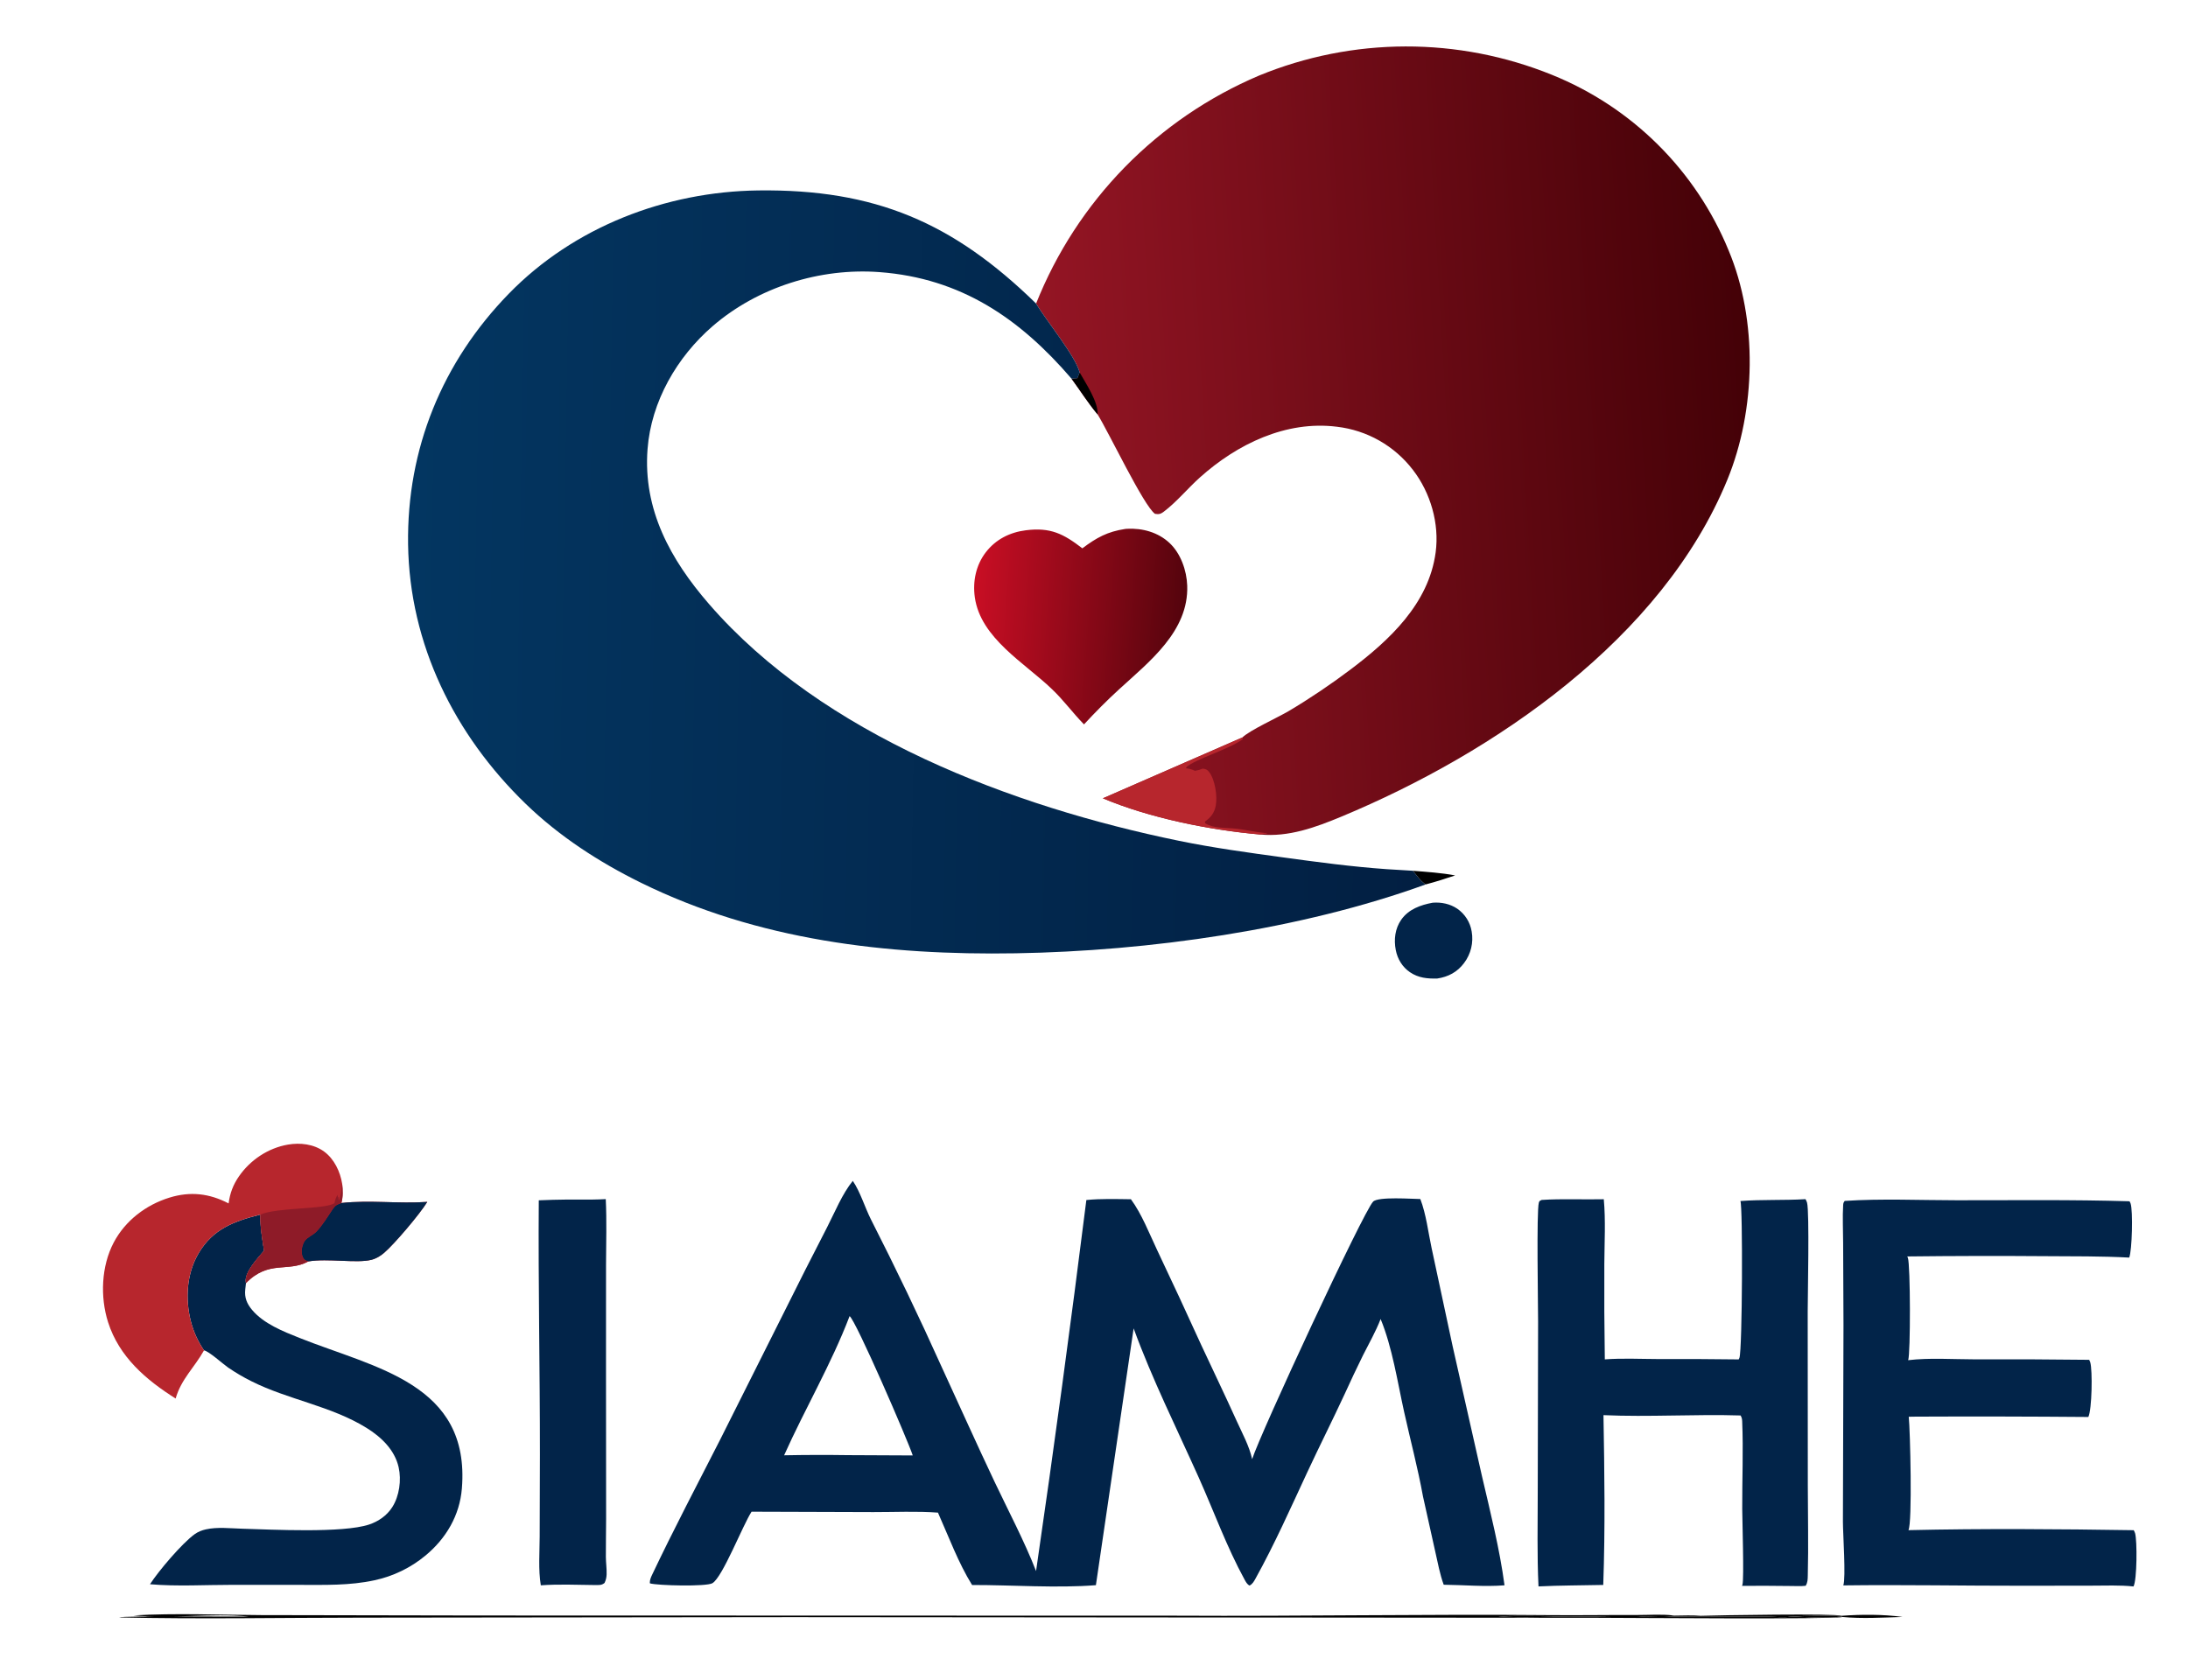 <?xml version="1.0" encoding="utf-8" ?>
<svg xmlns="http://www.w3.org/2000/svg" xmlns:xlink="http://www.w3.org/1999/xlink" width="599" height="460">
	<defs>
		<linearGradient id="gradient_0" gradientUnits="userSpaceOnUse" x1="479.271" y1="113.798" x2="286.798" y2="125.233">
			<stop offset="0" stop-color="#440107"/>
			<stop offset="1" stop-color="#941524"/>
		</linearGradient>
	</defs>
	<path fill="url(#gradient_0)" d="M283.646 83.118Q284.164 81.817 284.714 80.529Q285.264 79.241 285.845 77.967Q286.427 76.693 287.04 75.433Q287.652 74.174 288.296 72.93Q288.94 71.686 289.614 70.459Q290.289 69.231 290.993 68.021Q291.698 66.811 292.432 65.618Q293.166 64.425 293.929 63.251Q294.693 62.077 295.485 60.922Q296.277 59.767 297.098 58.632Q297.918 57.497 298.767 56.382Q299.615 55.268 300.491 54.175Q301.366 53.081 302.268 52.01Q303.171 50.939 304.099 49.891Q305.028 48.842 305.982 47.817Q306.936 46.791 307.916 45.79Q308.895 44.788 309.898 43.812Q310.902 42.835 311.93 41.883Q312.957 40.931 314.008 40.005Q315.059 39.079 316.132 38.179Q317.205 37.279 318.3 36.406Q319.396 35.533 320.512 34.687Q321.628 33.841 322.765 33.023Q323.902 32.206 325.059 31.416Q326.216 30.626 327.392 29.866Q328.568 29.105 329.763 28.373Q330.957 27.642 332.169 26.94Q333.382 26.238 334.611 25.567Q335.84 24.895 337.085 24.254Q338.331 23.613 339.592 23.003Q340.852 22.393 342.128 21.814Q343.404 21.236 344.693 20.689Q345.881 20.2 347.081 19.74Q348.281 19.28 349.492 18.85Q350.702 18.419 351.923 18.018Q353.144 17.617 354.374 17.245Q355.604 16.874 356.843 16.532Q358.081 16.191 359.328 15.88Q360.575 15.568 361.828 15.287Q363.082 15.006 364.342 14.755Q365.603 14.505 366.869 14.285Q368.135 14.065 369.406 13.875Q370.676 13.686 371.952 13.528Q373.227 13.369 374.505 13.242Q375.784 13.114 377.065 13.018Q378.347 12.921 379.63 12.856Q380.913 12.79 382.198 12.756Q383.482 12.722 384.767 12.719Q386.052 12.716 387.337 12.743Q388.621 12.771 389.905 12.831Q391.189 12.89 392.47 12.98Q393.752 13.07 395.031 13.191Q396.311 13.312 397.586 13.465Q398.862 13.617 400.134 13.8Q401.406 13.983 402.673 14.197Q403.94 14.411 405.202 14.655Q406.463 14.899 407.718 15.175Q408.973 15.449 410.222 15.755Q411.47 16.06 412.71 16.395Q413.951 16.731 415.182 17.096Q416.414 17.462 417.637 17.857Q418.86 18.252 420.072 18.677Q421.285 19.101 422.487 19.555Q423.689 20.009 424.88 20.492Q425.895 20.901 426.899 21.336Q427.903 21.771 428.896 22.23Q429.888 22.69 430.87 23.174Q431.851 23.658 432.819 24.166Q433.788 24.675 434.744 25.207Q435.7 25.739 436.642 26.296Q437.584 26.852 438.512 27.431Q439.44 28.01 440.354 28.613Q441.267 29.215 442.165 29.84Q443.063 30.465 443.945 31.112Q444.827 31.759 445.693 32.428Q446.559 33.096 447.408 33.787Q448.256 34.477 449.088 35.188Q449.919 35.899 450.732 36.631Q451.546 37.363 452.341 38.114Q453.136 38.866 453.911 39.637Q454.687 40.408 455.444 41.199Q456.2 41.989 456.937 42.798Q457.673 43.607 458.389 44.434Q459.105 45.261 459.801 46.106Q460.496 46.951 461.17 47.812Q461.844 48.674 462.496 49.552Q463.148 50.431 463.778 51.325Q464.409 52.219 465.016 53.129Q465.624 54.038 466.209 54.963Q466.794 55.888 467.355 56.826Q467.917 57.765 468.455 58.718Q468.993 59.67 469.507 60.636Q470.021 61.602 470.511 62.58Q471.001 63.558 471.466 64.548Q471.932 65.538 472.372 66.539Q472.813 67.541 473.228 68.553C481.253 87.652 480.722 112.254 472.899 131.341C455.078 174.818 409.24 206.122 367.257 223.604C360.176 226.552 352.788 229.263 344.989 228.512C331.041 227.273 314.852 224.025 301.925 218.603L340.117 201.936C342.118 199.978 349.881 196.435 352.711 194.763C358.465 191.363 364.267 187.437 369.61 183.419C380.352 175.34 391.146 165.338 393.034 151.258C394.088 143.398 391.651 134.935 386.809 128.67Q386.342 128.06 385.846 127.474Q385.349 126.889 384.823 126.329Q384.298 125.769 383.745 125.235Q383.192 124.702 382.614 124.198Q382.035 123.693 381.431 123.218Q380.828 122.743 380.201 122.298Q379.575 121.854 378.927 121.442Q378.279 121.029 377.612 120.65Q376.944 120.271 376.258 119.925Q375.572 119.58 374.87 119.269Q374.167 118.958 373.45 118.683Q372.733 118.408 372.003 118.169Q371.273 117.931 370.532 117.729Q369.791 117.527 369.041 117.362Q368.291 117.197 367.533 117.071Q366.776 116.944 366.013 116.855C352.054 115.091 338.659 121.63 328.507 130.728C325.161 133.727 322.147 137.438 318.578 140.133C317.724 140.777 317.26 140.868 316.205 140.707C313.132 138.564 303.541 118.387 300.486 113.478C297.927 110.426 295.71 106.91 293.346 103.69L294.955 103.572C295.144 103.034 295.353 102.52 295.58 101.998C294.376 97.408 286.456 87.874 283.646 83.118Z"/>
	<path fill="#B7262D" d="M340.117 201.936L340.226 202.401C336.317 205.27 327.575 207.705 324.696 210.093L324.881 209.965L324.684 210.378L324.966 210.417C325.791 210.54 326.379 210.694 327.122 211.07C327.907 210.95 328.578 210.751 329.317 210.461C330.125 210.612 330.471 210.705 330.998 211.372C332.652 213.467 333.326 218.073 332.827 220.642C332.444 222.612 331.475 223.849 329.854 224.977L329.927 225.422C332.134 226.853 335.244 226.632 337.739 226.854C340.622 227.111 343.511 227.839 346.436 228.113L346.605 228.033L346.883 228.23C346.814 228.235 346.744 228.238 346.676 228.244C346.11 228.297 345.548 228.413 344.989 228.512C331.041 227.273 314.852 224.025 301.925 218.603L340.117 201.936Z"/>
	<path d="M295.58 101.998C297.283 105.043 300.69 110.057 300.486 113.478C297.927 110.426 295.71 106.91 293.346 103.69L294.955 103.572C295.144 103.034 295.353 102.52 295.58 101.998Z"/>
	<defs>
		<linearGradient id="gradient_1" gradientUnits="userSpaceOnUse" x1="389.784" y1="158.927" x2="112.086" y2="154.34">
			<stop offset="0" stop-color="#021F42"/>
			<stop offset="1" stop-color="#033661"/>
		</linearGradient>
	</defs>
	<path fill="url(#gradient_1)" d="M390.325 242.174C356.099 254.611 314.444 260.43 278.077 261.04C242.752 261.632 207.444 257.478 175.43 241.7C163.998 236.066 153.091 229 143.915 220.108C124.417 201.213 112.106 176.446 111.72 149.038C111.353 122.897 121.088 99.129 139.275 80.445C157.088 62.144 182.251 52.463 207.589 52.147C239.558 51.748 260.925 60.925 283.646 83.118C286.456 87.874 294.376 97.408 295.58 101.998C295.353 102.52 295.144 103.034 294.955 103.572L293.346 103.69C279.16 87.19 263.084 76.184 240.778 74.513C224.501 73.293 207.486 78.625 195.127 89.284C185.327 97.737 178.269 109.951 177.276 122.977C176.013 139.566 183.54 153.212 194.095 165.39C225.248 201.33 277.169 220.874 322.747 230.235C332.217 232.18 341.764 233.473 351.337 234.787C360.734 236.077 370.18 237.341 379.644 238.005L386.823 238.441C387.855 239.71 388.919 241.322 390.325 242.174Z"/>
	<path fill="#022449" d="M233.467 323.357C235.512 326.359 236.754 330.559 238.398 333.843Q248.585 353.844 257.799 374.312C262.631 384.787 267.349 395.353 272.289 405.773C276.107 413.825 280.393 421.911 283.638 430.201Q291.028 379.469 297.408 328.601C301.414 328.198 305.582 328.34 309.608 328.388C312.568 332.424 314.558 337.586 316.69 342.098Q322.867 355.121 328.831 368.242C332.059 375.192 335.392 382.083 338.547 389.069C340.044 392.384 342.031 395.997 342.795 399.562C345.068 392.41 373.198 331.869 375.909 329.043C377.291 327.602 386.729 328.32 388.837 328.33C390.439 332.515 390.98 337.338 391.915 341.709L397.677 368.608L405.725 404.262C408.002 414.068 410.562 424.126 411.886 434.103C406.499 434.544 400.676 433.998 395.237 433.946C394.185 431.07 393.624 427.95 392.944 424.966L389.566 409.769C388.151 401.976 386.106 394.312 384.394 386.583C382.569 378.339 381.173 368.959 377.967 361.186C376.648 364.595 374.786 367.858 373.141 371.12Q370.554 376.371 368.136 381.702C364.787 388.926 361.199 396.034 357.842 403.246C353.317 412.966 348.927 422.863 343.725 432.246C343.309 432.996 342.883 433.798 342.075 434.17C341.419 433.84 341.062 433.155 340.72 432.532C335.851 423.643 332.292 413.772 328.142 404.517C322.093 391.029 315.416 377.64 310.349 363.751L300.019 434.065C289.405 434.923 276.962 434.001 266.125 434.02C262.358 427.971 259.698 420.726 256.783 414.201C250.961 413.767 244.954 414.066 239.105 414.055L205.752 413.947C203.306 417.723 197.848 431.816 195.048 433.517C193.416 434.509 180.071 434.184 177.93 433.571C177.921 433.48 177.901 433.39 177.901 433.299C177.903 432.604 178.206 431.887 178.5 431.267C184.424 418.789 190.902 406.477 197.178 394.167L214.496 359.631Q220.396 347.749 226.482 335.962C228.574 331.879 230.579 326.906 233.467 323.357ZM214.667 398.5Q223.406 398.329 232.146 398.458L249.883 398.541C248.495 394.345 234.321 361.585 232.591 360.388C227.621 373.433 220.376 385.749 214.667 398.5Z"/>
	<path fill="#022449" d="M505.024 328.843C515.103 328.176 525.515 328.658 535.631 328.664C551.402 328.673 567.22 328.47 582.983 328.944C583.125 329.194 583.193 329.283 583.281 329.539C583.971 331.532 583.692 342.475 582.905 344.362C575.266 343.955 567.566 344.024 559.915 343.974Q541.028 343.83 522.142 344.05C522.196 344.173 522.255 344.295 522.305 344.42C523.025 346.252 523.056 370.836 522.39 372.456C528.207 371.767 534.526 372.219 540.403 372.224Q556.173 372.165 571.942 372.357C572.035 372.549 572.178 372.819 572.241 373.036C572.891 375.269 572.709 385.968 571.715 388.009Q548.086 387.81 524.456 387.915L522.554 387.947C522.946 391.587 523.567 417.087 522.463 418.999C542.985 418.534 563.621 418.692 584.145 419.013C584.275 419.282 584.432 419.552 584.515 419.84C585.106 421.881 585.056 432.692 584.077 434.418C580.366 434.016 576.402 434.197 572.665 434.197L554.029 434.223C537.578 434.244 521.075 433.916 504.632 434.126C505.376 432.096 504.526 419.883 504.528 416.711L504.684 362.81L504.587 340.221C504.584 336.843 504.387 333.326 504.596 329.961C504.629 329.428 504.709 329.252 505.024 328.843Z"/>
	<path fill="#022449" d="M476.467 328.873C482.395 328.424 488.349 328.728 494.281 328.364C494.475 328.686 494.61 328.968 494.711 329.334C495.395 331.831 494.887 354.898 494.886 359.125L494.917 406.773C494.926 414.985 495.122 423.243 494.911 431.448C494.884 432.504 494.89 433.304 494.331 434.235C492.983 434.396 491.489 434.283 490.124 434.293Q483.52 434.202 476.916 434.252C476.955 434.128 476.996 434.005 477.032 433.881C477.486 432.292 476.976 416.211 476.963 413.19C476.928 405.225 477.287 397.151 476.95 389.199C476.922 388.536 476.845 388.172 476.514 387.595C464.02 387.209 451.446 388.065 438.975 387.505C439.251 402.961 439.462 418.558 438.915 434.003C433.008 434.136 427.091 434.113 421.188 434.405C420.776 425.851 420.981 417.219 420.981 408.654L421.078 361.892C421.079 357.482 420.621 331.598 421.282 329.325C421.447 328.757 421.568 328.839 422.057 328.574C427.69 328.208 433.412 328.51 439.063 328.385C439.596 334.2 439.245 340.293 439.209 346.135Q439.138 359.187 439.344 372.237C444.171 371.875 449.12 372.132 453.965 372.146Q464.981 372.099 475.996 372.246C476.095 372.069 476.119 372.04 476.196 371.82C477.006 369.521 477.142 330.443 476.467 328.873Z"/>
	<path fill="#022449" d="M71.267 332.59C71.204 335.876 71.78 339.23 72.289 342.472C70.663 344.408 66.932 348.327 67.276 350.99C67.291 351.112 67.315 351.234 67.335 351.355L67.141 353.103C66.899 355.344 67.587 356.982 68.998 358.673C72.159 362.457 77.475 364.559 81.962 366.35C102.686 374.62 128.794 378.846 126.445 407.607C125.845 414.961 122.144 421.249 116.509 425.932Q114.991 427.193 113.331 428.262Q111.672 429.33 109.895 430.19Q108.119 431.05 106.252 431.689Q104.384 432.328 102.453 432.737C95.749 434.195 88.852 433.99 82.034 433.985L63.724 433.975C56.288 433.969 48.45 434.448 41.066 433.81C43.393 430.187 49.853 422.577 53.292 420.106C54.232 419.432 55.249 419.033 56.369 418.783C59.496 418.083 63.129 418.514 66.33 418.605C74.474 418.837 93.8 419.856 101.022 417.469C103.599 416.617 105.925 415.005 107.394 412.694C109.334 409.642 109.924 405.282 109.135 401.782C108.059 397.01 104.377 393.5 100.355 391.004C90.621 384.963 78.888 383.295 68.762 378.189Q65.47 376.541 62.433 374.461C60.986 373.459 57.196 370.003 55.853 369.769Q54.615 367.957 53.708 365.958Q52.801 363.959 52.253 361.834C50.665 355.635 51.093 348.689 54.406 343.118C58.35 336.484 64.147 334.383 71.267 332.59Z"/>
	<path fill="#B7262D" d="M62.584 329.528C62.948 326.758 63.813 324.432 65.41 322.124C68.522 317.624 73.411 314.358 78.83 313.424C82.175 312.847 85.904 313.276 88.706 315.312C91.49 317.336 93.149 320.837 93.676 324.17C93.849 325.98 93.937 327.639 93.461 329.416C101.251 328.562 109.182 329.665 116.976 329.111C114.97 332.38 108.061 340.57 105.161 343.057C104.131 343.94 103.004 344.628 101.677 344.969C97.683 345.996 89.719 344.517 84.425 345.412C78.764 348.486 73.602 344.938 67.335 351.355C67.315 351.234 67.291 351.112 67.276 350.99C66.932 348.327 70.663 344.408 72.289 342.472C71.78 339.23 71.204 335.876 71.267 332.59C64.147 334.383 58.35 336.484 54.406 343.118C51.093 348.689 50.665 355.635 52.253 361.834Q52.801 363.959 53.708 365.958Q54.615 367.957 55.853 369.769C53.276 374.411 49.612 377.609 48.084 382.957C39.946 377.822 32.609 371.54 29.585 362.047C27.389 355.152 27.724 346.696 31.131 340.238C34.295 334.24 39.942 329.937 46.378 327.946C52.097 326.176 57.331 326.787 62.584 329.528Z"/>
	<path fill="#022449" d="M93.461 329.416C101.251 328.562 109.182 329.665 116.976 329.111C114.97 332.38 108.061 340.57 105.161 343.057C104.131 343.94 103.004 344.628 101.677 344.969C97.683 345.996 89.719 344.517 84.425 345.412C84.136 345.308 83.719 345.192 83.477 345.007C82.853 344.527 82.7 343.84 82.603 343.09C82.472 342.067 82.836 340.653 83.422 339.807C84.135 338.776 85.665 338.221 86.565 337.304C88.3 335.536 89.751 333.024 91.159 330.974C91.818 330.015 92.36 329.802 93.461 329.416Z"/>
	<path fill="#8E1B28" d="M93.676 324.17C93.849 325.98 93.937 327.639 93.461 329.416C92.36 329.802 91.818 330.015 91.159 330.974C89.751 333.024 88.3 335.536 86.565 337.304C85.665 338.221 84.135 338.776 83.422 339.807C82.836 340.653 82.472 342.067 82.603 343.09C82.7 343.84 82.853 344.527 83.477 345.007C83.719 345.192 84.136 345.308 84.425 345.412C78.764 348.486 73.602 344.938 67.335 351.355C67.315 351.234 67.291 351.112 67.276 350.99C66.932 348.327 70.663 344.408 72.289 342.472C71.78 339.23 71.204 335.876 71.267 332.59C75.86 330.567 89.172 331.197 91.579 329.45C91.727 328.551 91.933 327.954 92.426 327.186L92.496 327.791L92.832 328.01L92.641 328.178L92.787 328.695C93.406 327.521 93.471 325.509 93.676 324.17Z"/>
	<defs>
		<linearGradient id="gradient_2" gradientUnits="userSpaceOnUse" x1="323.571" y1="172.414" x2="266.567" y2="168.205">
			<stop offset="0" stop-color="#55040D"/>
			<stop offset="1" stop-color="#C80E24"/>
		</linearGradient>
	</defs>
	<path fill="url(#gradient_2)" d="M308.044 144.841C308.216 144.821 308.389 144.802 308.562 144.793C312.78 144.586 317.039 145.747 320.179 148.687C323.261 151.573 324.877 156.23 325.02 160.376C325.447 172.848 314.652 181.166 306.37 188.751C303 191.836 299.865 195.004 296.76 198.36C293.705 195.239 291.194 191.745 287.993 188.71C280.558 181.536 268.444 174.768 266.871 163.556C266.262 159.211 267.175 154.739 269.879 151.23C272.607 147.691 276.44 145.763 280.829 145.206C287.594 144.347 291.138 146.166 296.313 150.147C300.218 147.208 303.173 145.584 308.044 144.841Z"/>
	<path fill="#022449" d="M151.399 328.541C156.209 328.371 161.027 328.621 165.837 328.352C166.128 334.312 165.926 340.353 165.911 346.322L165.905 376.732L165.934 415.848C165.933 419.34 165.844 422.837 165.867 426.328C165.877 427.92 166.122 429.535 166.069 431.12C166.04 431.978 165.878 432.691 165.499 433.463C164.626 434.148 164.044 434.003 162.985 434.033C158.034 433.986 152.994 433.743 148.055 434.105C147.346 429.852 147.732 425.078 147.745 420.767L147.808 398.286C147.829 375.086 147.326 351.876 147.499 328.68L151.399 328.541Z"/>
	<path fill="#022449" d="M392.229 247.189C394.582 247.006 396.971 247.491 398.942 248.823Q399.334 249.093 399.698 249.402Q400.061 249.71 400.391 250.054Q400.721 250.398 401.015 250.773Q401.309 251.148 401.563 251.551Q401.818 251.954 402.03 252.38Q402.242 252.807 402.411 253.253Q402.579 253.698 402.701 254.159Q402.824 254.619 402.899 255.09Q402.997 255.649 403.037 256.216Q403.077 256.782 403.059 257.35Q403.041 257.917 402.965 258.48Q402.889 259.043 402.757 259.595Q402.624 260.147 402.436 260.683Q402.247 261.219 402.005 261.732Q401.763 262.246 401.47 262.733Q401.177 263.219 400.836 263.673C398.983 266.174 396.487 267.501 393.448 267.95C390.758 268.014 388.315 267.786 386.021 266.234C383.915 264.809 382.584 262.604 382.109 260.123C381.563 257.265 381.91 254.277 383.604 251.853C385.619 248.968 388.917 247.795 392.229 247.189Z"/>
	<path d="M504.395 442.772C502.897 443.464 444.395 442.999 437.582 442.996L217.031 442.817L99.093 442.955C76.939 442.964 54.731 443.394 32.584 442.892C33.703 442.405 64.562 442.732 68.131 442.654C57.759 441.709 46.882 443.287 36.568 442.345C48.097 441.679 59.929 442.209 71.478 442.262L131.315 442.371L322.208 442.421C356.277 442.609 390.371 441.961 424.436 442.269C432.339 442.34 440.248 442.206 448.152 442.234C451.361 442.246 454.884 441.973 458.059 442.35L458.509 442.408C455.778 442.858 452.618 442.574 449.835 442.569C444.045 442.732 438.189 442.484 432.385 442.562C424.944 442.624 417.527 442.394 410.085 442.569C417.445 443.167 424.947 442.532 432.33 442.655C438.14 442.728 444.046 442.419 449.835 442.642Q457.735 442.699 465.635 442.602L483.924 442.677C485.874 442.682 488.296 443.027 490.194 442.671C494.692 442.697 499.719 443.289 504.15 442.634L504.395 442.772Z"/>
	<path d="M386.823 238.441C390.647 238.758 394.597 239 398.369 239.716C395.701 240.609 393.051 241.47 390.325 242.174C388.919 241.322 387.855 239.71 386.823 238.441Z"/>
	<path d="M465.591 442.458C470.316 442.293 502.559 441.777 504.144 442.453C499.496 442.465 494.835 442.408 490.194 442.671C488.296 443.027 485.874 442.682 483.924 442.677L465.635 442.602L465.591 442.458Z"/>
	<path d="M504.144 442.453C509.583 442.057 515.446 442.029 520.848 442.762C515.464 442.938 509.761 443.274 504.395 442.772L504.15 442.634L504.144 442.453Z"/>
	<path d="M432.33 442.655C424.947 442.532 417.445 443.167 410.085 442.569C417.527 442.394 424.944 442.624 432.385 442.562L432.33 442.655Z"/>
	<path d="M490.194 442.671C494.835 442.408 499.496 442.465 504.144 442.453L504.15 442.634C499.719 443.289 494.692 442.697 490.194 442.671Z"/>
	<path d="M432.385 442.562C438.189 442.484 444.045 442.732 449.835 442.569L449.835 442.642C444.046 442.419 438.14 442.728 432.33 442.655L432.385 442.562Z"/>
	<path d="M458.509 442.408C460.863 442.38 463.242 442.277 465.591 442.458L465.635 442.602Q457.735 442.699 449.835 442.642L449.835 442.569C452.618 442.574 455.778 442.858 458.509 442.408Z"/>
</svg>
